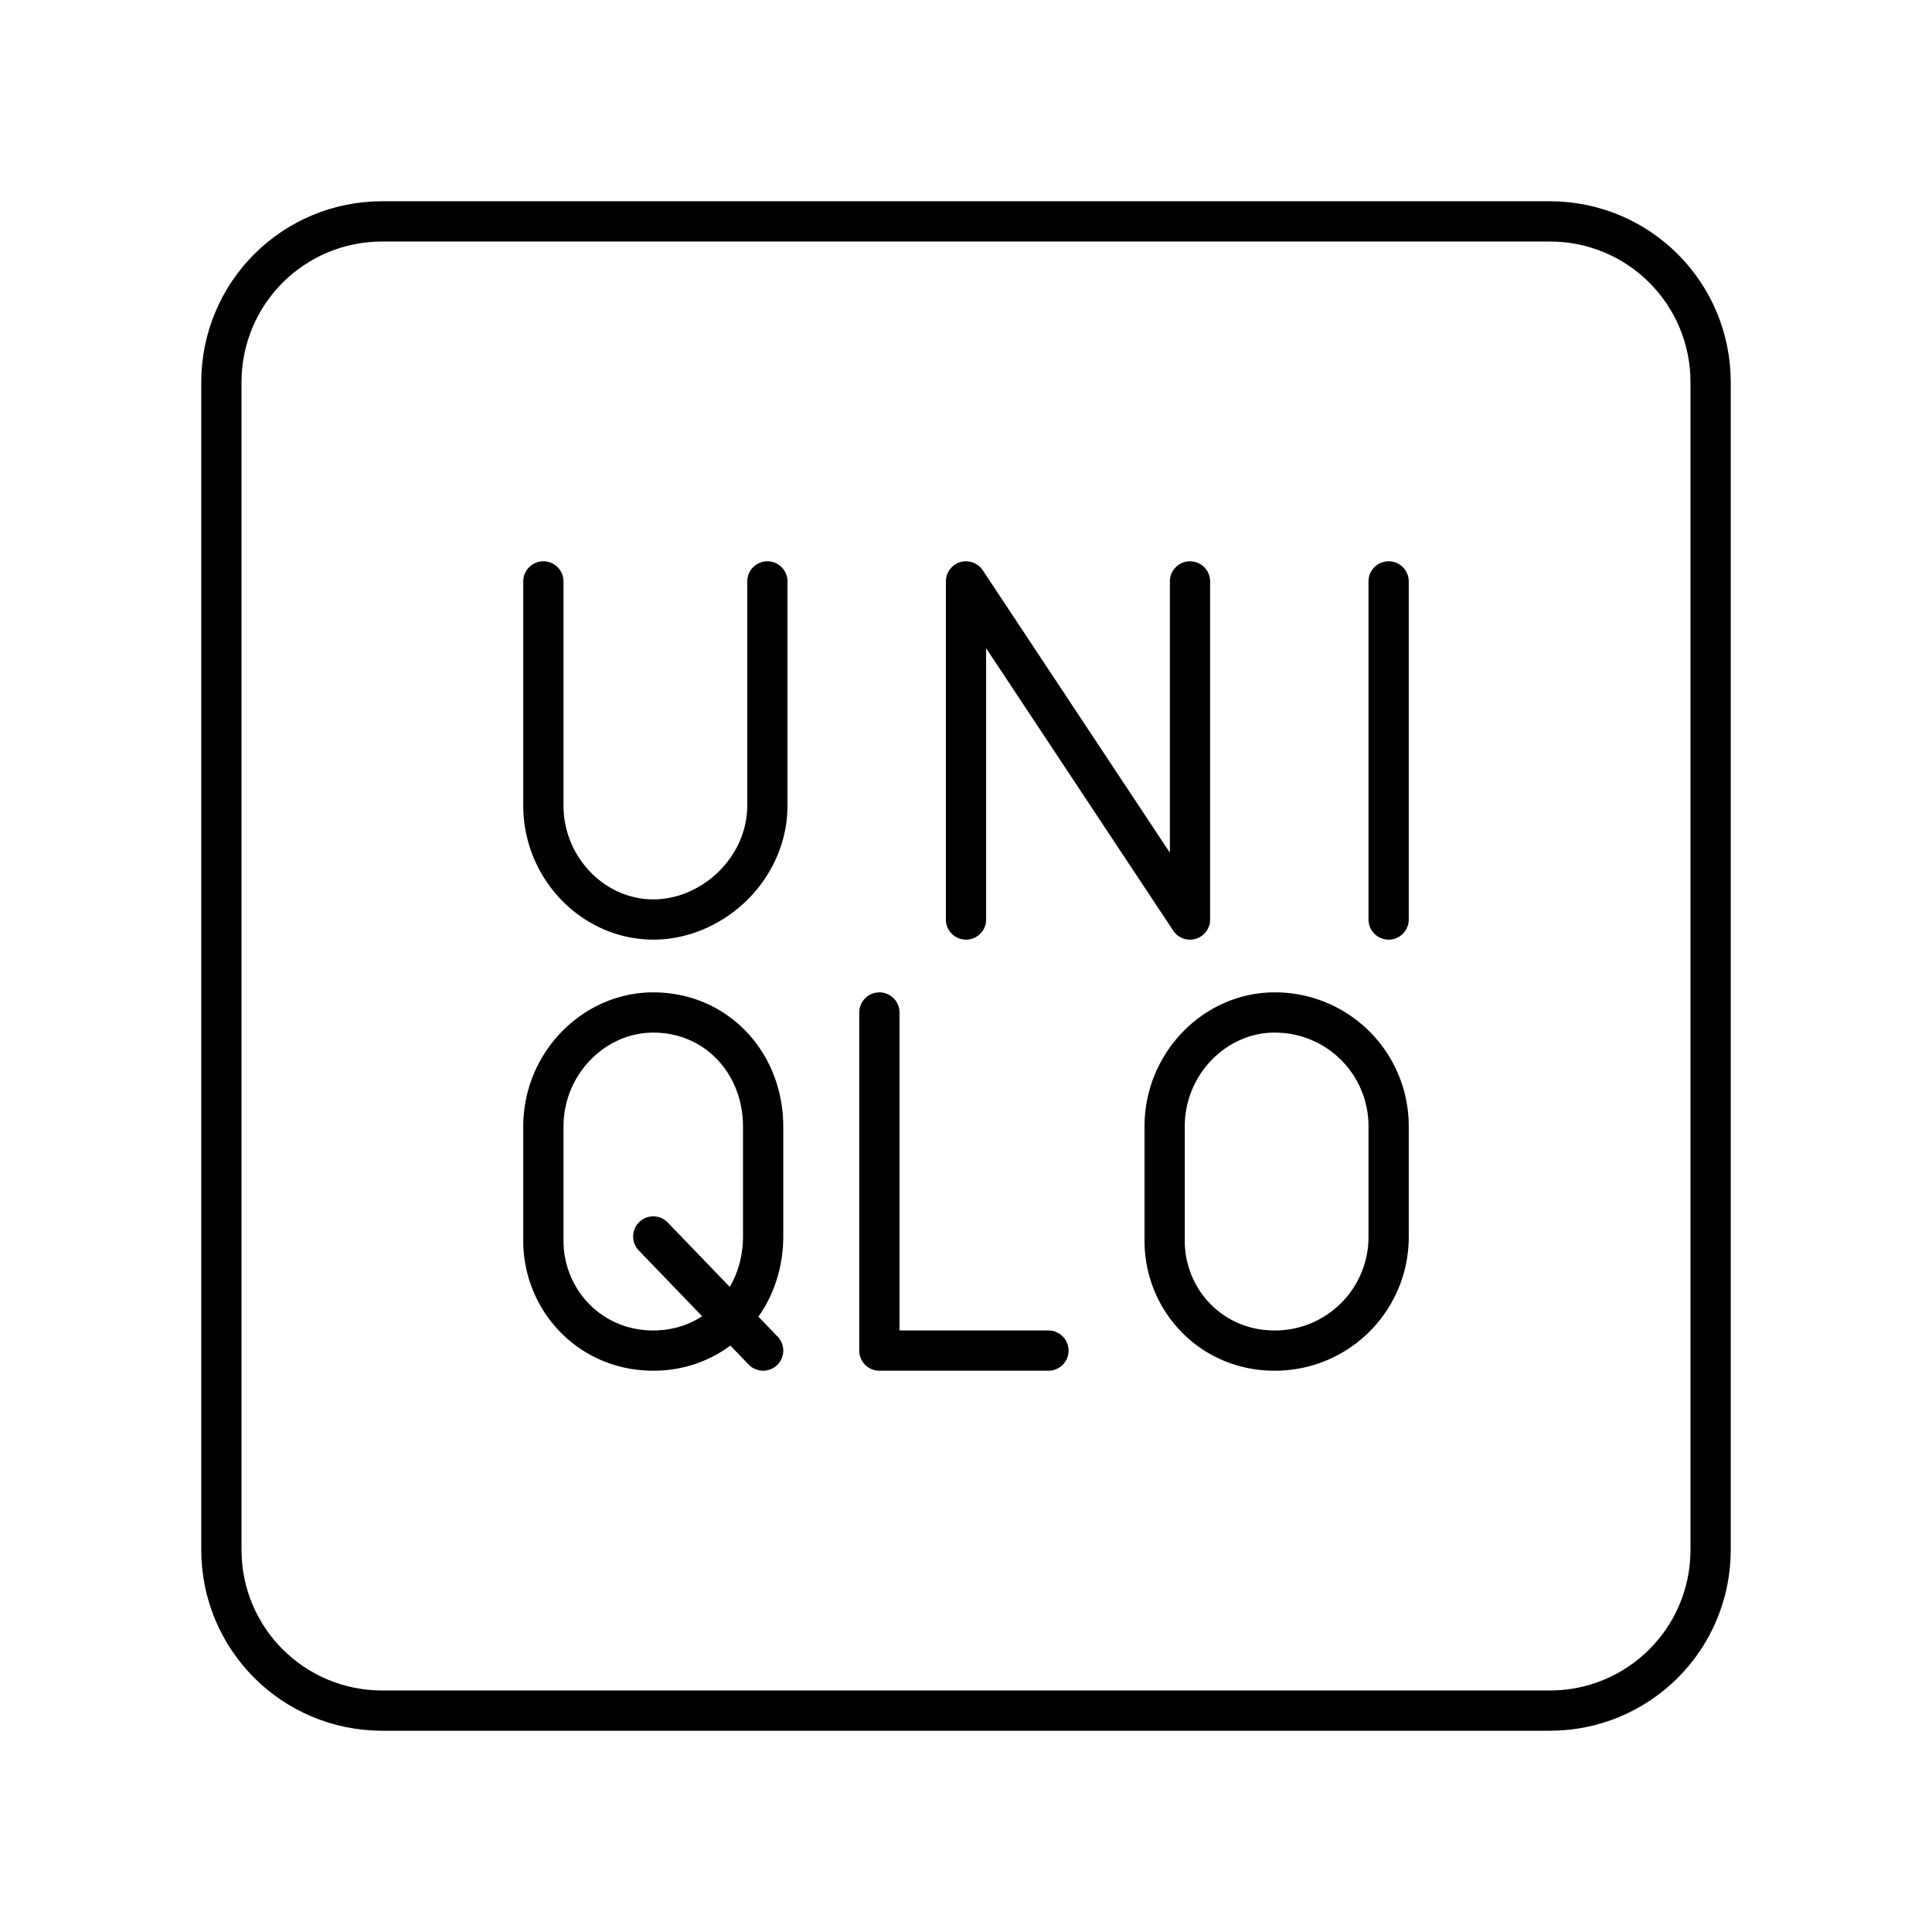 <svg xmlns="http://www.w3.org/2000/svg" xmlns:xlink="http://www.w3.org/1999/xlink" width="48" height="48" viewBox="0 0 48 48"><path fill="none" stroke="currentColor" stroke-linecap="round" stroke-linejoin="round" d="M21.848 25.155v8.4h4.2m8.452-19.11v8.4m-10.5 0v-8.4l5.565 8.4v-8.4m-16.065 0v5.565c0 1.575 1.26 2.835 2.73 2.835s2.835-1.26 2.835-2.835v-5.565m12.6 19.11c-1.575 0-2.73-1.26-2.73-2.73V27.99c0-1.575 1.26-2.835 2.73-2.835h0A2.823 2.823 0 0 1 34.5 27.99v2.73a2.823 2.823 0 0 1-2.835 2.835m-12.705 0l-2.73-2.835m0 2.835c-1.575 0-2.73-1.26-2.73-2.73V27.99c0-1.575 1.26-2.835 2.73-2.835h0c1.575 0 2.73 1.26 2.73 2.835v2.73c0 1.575-1.155 2.835-2.73 2.835"/><path fill="none" stroke="currentColor" stroke-linecap="round" stroke-linejoin="round" d="M9.5 5.5h29c2.216 0 4 1.784 4 4v29c0 2.216-1.784 4-4 4h-29c-2.216 0-4-1.784-4-4v-29c0-2.216 1.784-4 4-4"/></svg>